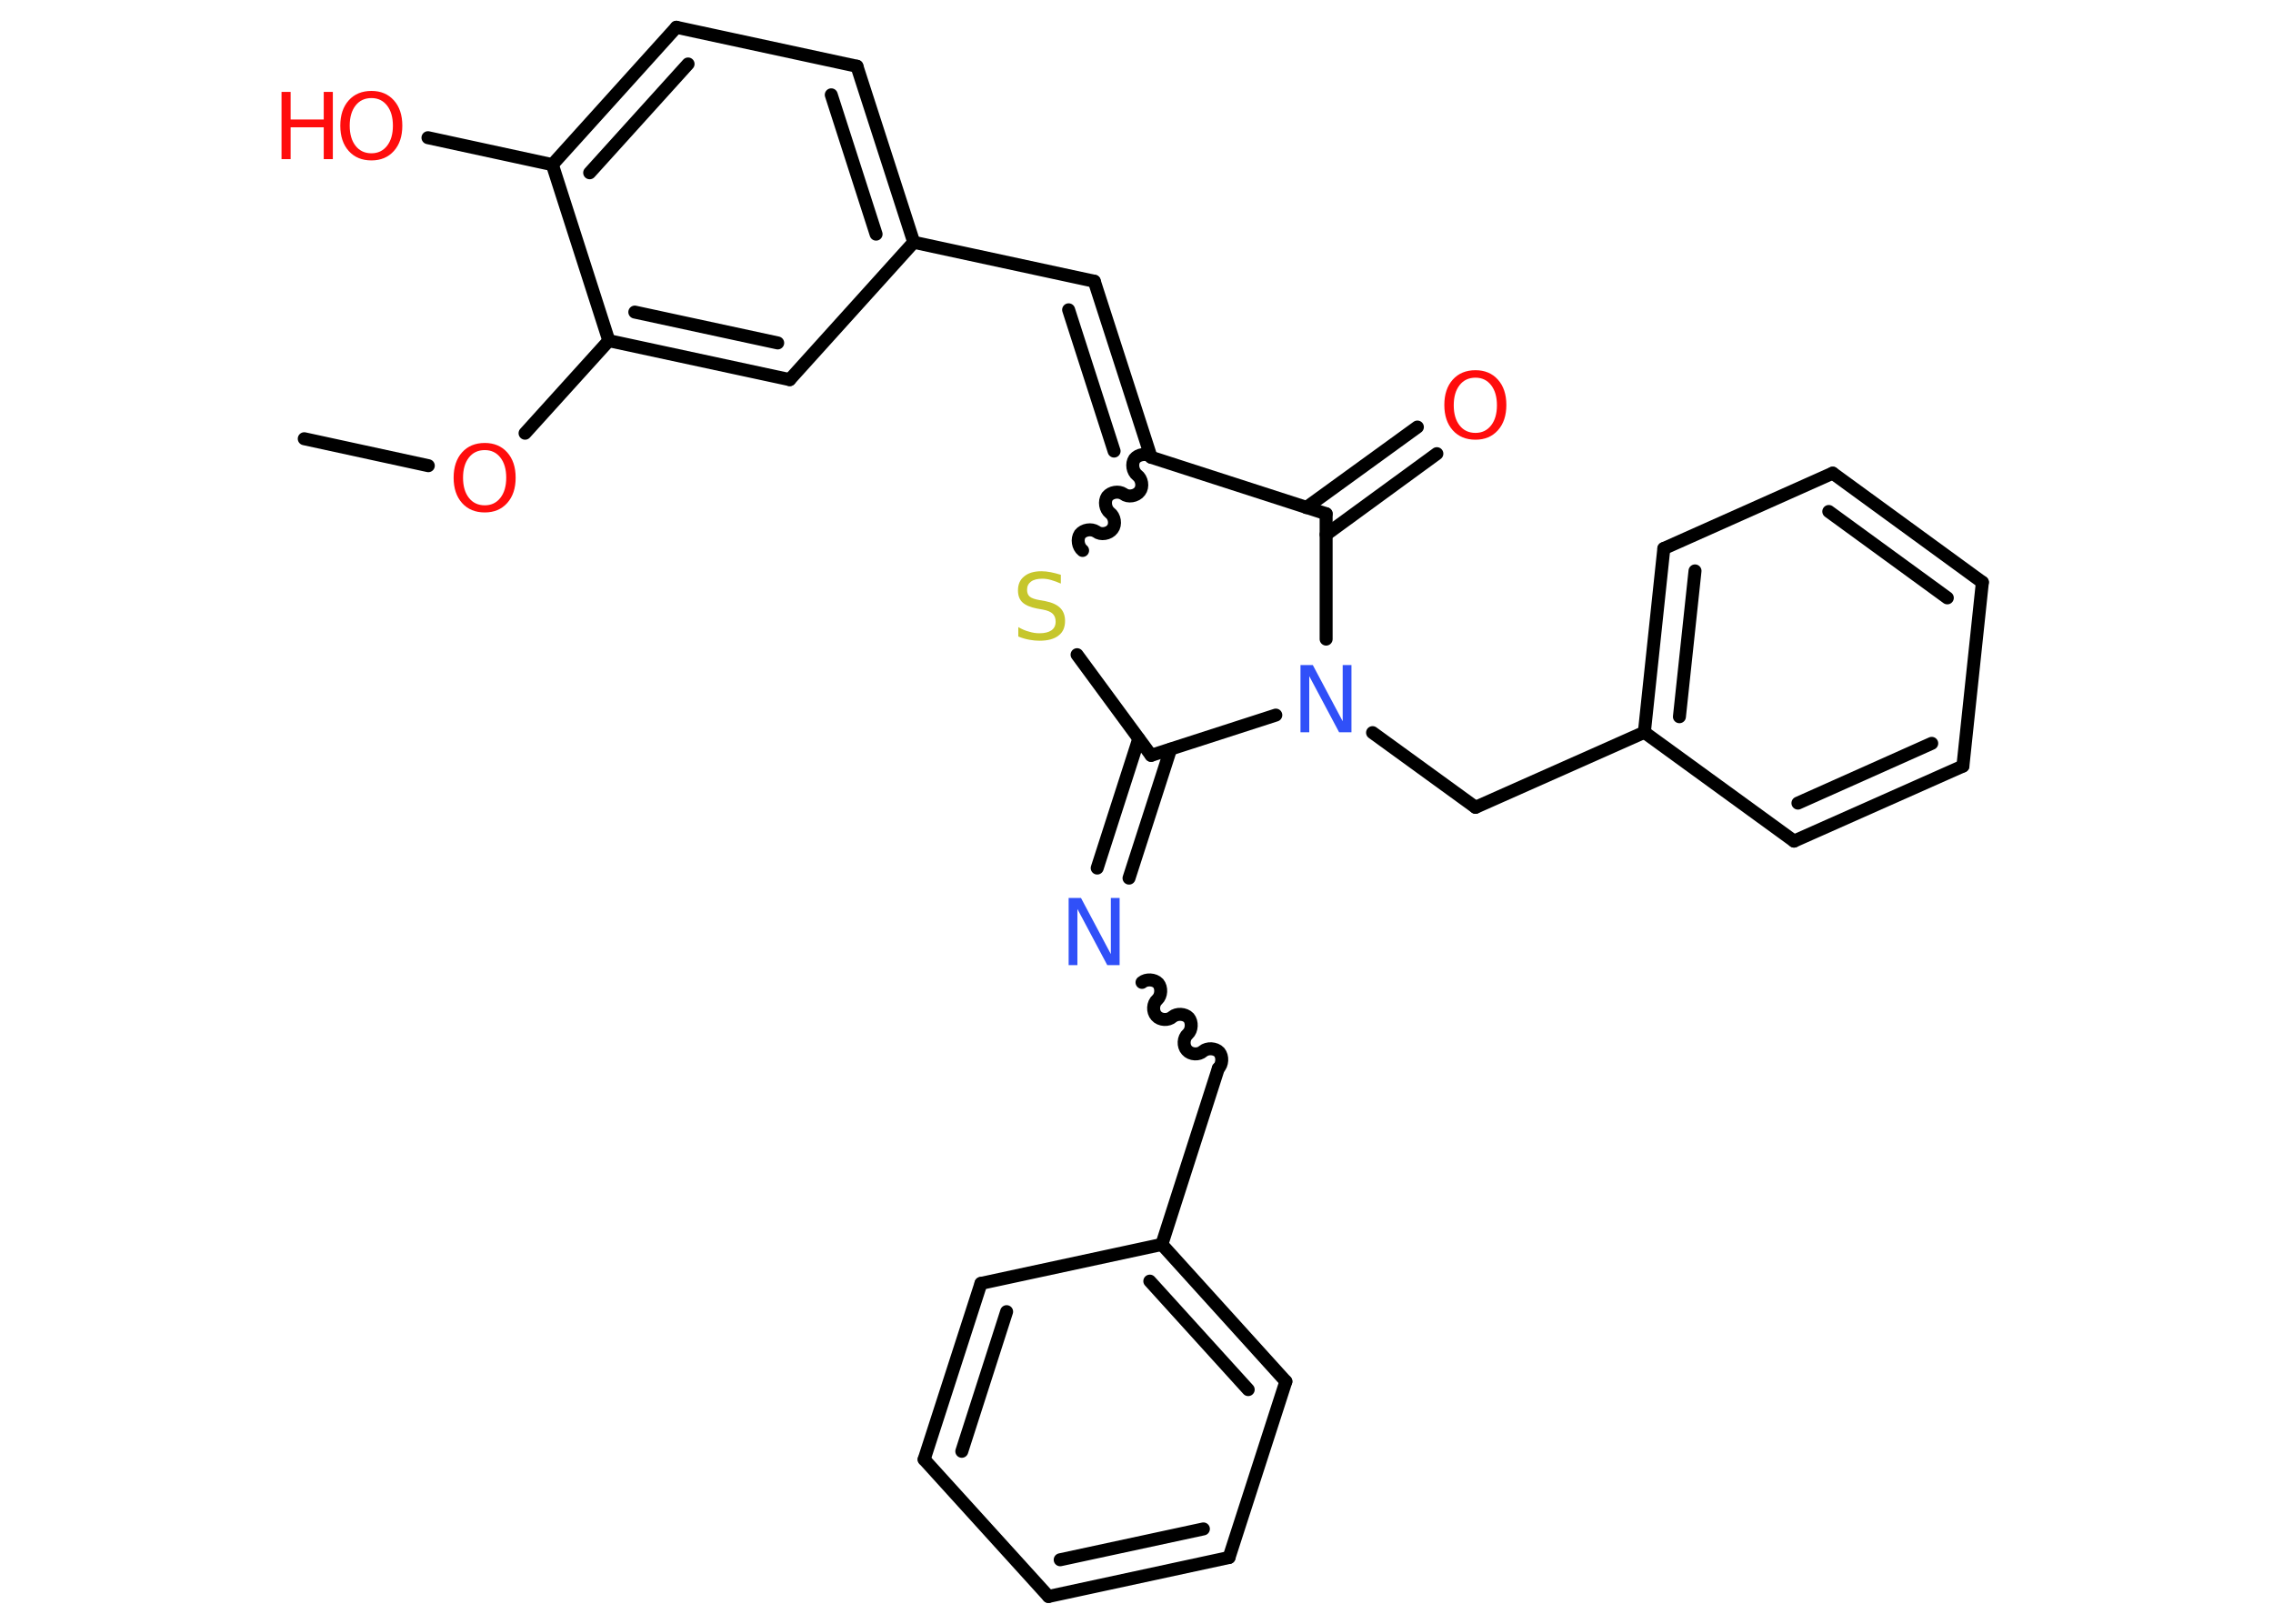 <?xml version='1.0' encoding='UTF-8'?>
<!DOCTYPE svg PUBLIC "-//W3C//DTD SVG 1.1//EN" "http://www.w3.org/Graphics/SVG/1.1/DTD/svg11.dtd">
<svg version='1.2' xmlns='http://www.w3.org/2000/svg' xmlns:xlink='http://www.w3.org/1999/xlink' width='70.0mm' height='50.0mm' viewBox='0 0 70.0 50.0'>
  <desc>Generated by the Chemistry Development Kit (http://github.com/cdk)</desc>
  <g stroke-linecap='round' stroke-linejoin='round' stroke='#000000' stroke-width='.4' fill='#FF0D0D'>
    <rect x='.0' y='.0' width='70.0' height='50.0' fill='#FFFFFF' stroke='none'/>
    <g id='mol1' class='mol'>
      <line id='mol1bnd1' class='bond' x1='9.37' y1='13.51' x2='13.19' y2='14.34'/>
      <line id='mol1bnd2' class='bond' x1='16.17' y1='13.34' x2='18.75' y2='10.49'/>
      <g id='mol1bnd3' class='bond'>
        <line x1='18.75' y1='10.49' x2='24.32' y2='11.69'/>
        <line x1='19.55' y1='9.61' x2='23.95' y2='10.56'/>
      </g>
      <line id='mol1bnd4' class='bond' x1='24.32' y1='11.69' x2='28.14' y2='7.46'/>
      <line id='mol1bnd5' class='bond' x1='28.14' y1='7.46' x2='33.7' y2='8.66'/>
      <g id='mol1bnd6' class='bond'>
        <line x1='33.7' y1='8.66' x2='35.45' y2='14.08'/>
        <line x1='32.91' y1='9.54' x2='34.31' y2='13.89'/>
      </g>
      <path id='mol1bnd7' class='bond' d='M33.34 16.95c-.14 -.11 -.18 -.35 -.08 -.5c.11 -.14 .35 -.18 .5 -.08c.14 .11 .39 .07 .5 -.08c.11 -.14 .07 -.39 -.08 -.5c-.14 -.11 -.18 -.35 -.08 -.5c.11 -.14 .35 -.18 .5 -.08c.14 .11 .39 .07 .5 -.08c.11 -.14 .07 -.39 -.08 -.5c-.14 -.11 -.18 -.35 -.08 -.5c.11 -.14 .35 -.18 .5 -.08' fill='none' stroke='#000000' stroke-width='.4'/>
      <line id='mol1bnd8' class='bond' x1='33.17' y1='20.16' x2='35.45' y2='23.26'/>
      <g id='mol1bnd9' class='bond'>
        <line x1='36.05' y1='23.07' x2='34.77' y2='27.04'/>
        <line x1='35.07' y1='22.75' x2='33.79' y2='26.73'/>
      </g>
      <path id='mol1bnd10' class='bond' d='M37.52 32.9c.13 -.12 .14 -.37 .03 -.5c-.12 -.13 -.37 -.14 -.5 -.03c-.13 .12 -.38 .11 -.5 -.03c-.12 -.13 -.11 -.38 .03 -.5c.13 -.12 .14 -.37 .03 -.5c-.12 -.13 -.37 -.14 -.5 -.03c-.13 .12 -.38 .11 -.5 -.03c-.12 -.13 -.11 -.38 .03 -.5c.13 -.12 .14 -.37 .03 -.5c-.12 -.13 -.37 -.14 -.5 -.03' fill='none' stroke='#000000' stroke-width='.4'/>
      <line id='mol1bnd11' class='bond' x1='37.52' y1='32.9' x2='35.78' y2='38.32'/>
      <g id='mol1bnd12' class='bond'>
        <line x1='39.6' y1='42.54' x2='35.78' y2='38.32'/>
        <line x1='38.44' y1='42.79' x2='35.41' y2='39.45'/>
      </g>
      <line id='mol1bnd13' class='bond' x1='39.6' y1='42.54' x2='37.85' y2='47.96'/>
      <g id='mol1bnd14' class='bond'>
        <line x1='32.29' y1='49.16' x2='37.85' y2='47.96'/>
        <line x1='32.65' y1='48.03' x2='37.06' y2='47.08'/>
      </g>
      <line id='mol1bnd15' class='bond' x1='32.29' y1='49.16' x2='28.46' y2='44.94'/>
      <g id='mol1bnd16' class='bond'>
        <line x1='30.21' y1='39.52' x2='28.46' y2='44.94'/>
        <line x1='31.0' y1='40.39' x2='29.62' y2='44.69'/>
      </g>
      <line id='mol1bnd17' class='bond' x1='35.78' y1='38.32' x2='30.21' y2='39.52'/>
      <line id='mol1bnd18' class='bond' x1='35.45' y1='23.26' x2='39.29' y2='22.02'/>
      <line id='mol1bnd19' class='bond' x1='42.27' y1='22.56' x2='45.44' y2='24.86'/>
      <line id='mol1bnd20' class='bond' x1='45.44' y1='24.86' x2='50.64' y2='22.55'/>
      <g id='mol1bnd21' class='bond'>
        <line x1='51.24' y1='16.89' x2='50.64' y2='22.55'/>
        <line x1='52.2' y1='17.58' x2='51.72' y2='22.07'/>
      </g>
      <line id='mol1bnd22' class='bond' x1='51.24' y1='16.89' x2='56.44' y2='14.57'/>
      <g id='mol1bnd23' class='bond'>
        <line x1='61.05' y1='17.93' x2='56.44' y2='14.57'/>
        <line x1='59.97' y1='18.41' x2='56.32' y2='15.75'/>
      </g>
      <line id='mol1bnd24' class='bond' x1='61.05' y1='17.93' x2='60.45' y2='23.59'/>
      <g id='mol1bnd25' class='bond'>
        <line x1='55.25' y1='25.9' x2='60.45' y2='23.59'/>
        <line x1='55.37' y1='24.73' x2='59.49' y2='22.89'/>
      </g>
      <line id='mol1bnd26' class='bond' x1='50.64' y1='22.55' x2='55.25' y2='25.9'/>
      <line id='mol1bnd27' class='bond' x1='40.84' y1='19.68' x2='40.84' y2='15.82'/>
      <line id='mol1bnd28' class='bond' x1='35.45' y1='14.08' x2='40.84' y2='15.82'/>
      <g id='mol1bnd29' class='bond'>
        <line x1='40.23' y1='15.63' x2='43.65' y2='13.15'/>
        <line x1='40.84' y1='16.46' x2='44.25' y2='13.97'/>
      </g>
      <g id='mol1bnd30' class='bond'>
        <line x1='28.14' y1='7.46' x2='26.39' y2='2.04'/>
        <line x1='26.98' y1='7.21' x2='25.6' y2='2.92'/>
      </g>
      <line id='mol1bnd31' class='bond' x1='26.39' y1='2.04' x2='20.83' y2='.84'/>
      <g id='mol1bnd32' class='bond'>
        <line x1='20.83' y1='.84' x2='17.01' y2='5.07'/>
        <line x1='21.19' y1='1.97' x2='18.16' y2='5.32'/>
      </g>
      <line id='mol1bnd33' class='bond' x1='18.75' y1='10.49' x2='17.01' y2='5.07'/>
      <line id='mol1bnd34' class='bond' x1='17.01' y1='5.07' x2='13.18' y2='4.24'/>
      <path id='mol1atm2' class='atom' d='M14.93 13.86q-.31 .0 -.49 .23q-.18 .23 -.18 .62q.0 .39 .18 .62q.18 .23 .49 .23q.3 .0 .48 -.23q.18 -.23 .18 -.62q.0 -.39 -.18 -.62q-.18 -.23 -.48 -.23zM14.93 13.64q.43 .0 .69 .29q.26 .29 .26 .78q.0 .49 -.26 .78q-.26 .29 -.69 .29q-.44 .0 -.7 -.29q-.26 -.29 -.26 -.78q.0 -.49 .26 -.78q.26 -.29 .7 -.29z' stroke='none'/>
      <path id='mol1atm8' class='atom' d='M32.67 17.7v.27q-.16 -.07 -.3 -.11q-.14 -.04 -.27 -.04q-.23 .0 -.35 .09q-.12 .09 -.12 .25q.0 .14 .08 .21q.08 .07 .31 .11l.17 .03q.31 .06 .46 .21q.15 .15 .15 .4q.0 .3 -.2 .45q-.2 .16 -.59 .16q-.15 .0 -.31 -.03q-.17 -.03 -.34 -.1v-.29q.17 .1 .33 .14q.16 .05 .32 .05q.24 .0 .37 -.09q.13 -.09 .13 -.27q.0 -.15 -.09 -.24q-.09 -.09 -.31 -.13l-.17 -.03q-.31 -.06 -.45 -.19q-.14 -.13 -.14 -.37q.0 -.28 .19 -.43q.19 -.16 .53 -.16q.14 .0 .29 .03q.15 .03 .31 .08z' stroke='none' fill='#C6C62C'/>
      <path id='mol1atm10' class='atom' d='M32.92 27.65h.37l.92 1.73v-1.73h.27v2.07h-.38l-.92 -1.73v1.73h-.27v-2.07z' stroke='none' fill='#3050F8'/>
      <path id='mol1atm18' class='atom' d='M40.06 20.48h.37l.92 1.73v-1.73h.27v2.07h-.38l-.92 -1.73v1.73h-.27v-2.07z' stroke='none' fill='#3050F8'/>
      <path id='mol1atm27' class='atom' d='M45.44 11.63q-.31 .0 -.49 .23q-.18 .23 -.18 .62q.0 .39 .18 .62q.18 .23 .49 .23q.3 .0 .48 -.23q.18 -.23 .18 -.62q.0 -.39 -.18 -.62q-.18 -.23 -.48 -.23zM45.44 11.4q.43 .0 .69 .29q.26 .29 .26 .78q.0 .49 -.26 .78q-.26 .29 -.69 .29q-.44 .0 -.7 -.29q-.26 -.29 -.26 -.78q.0 -.49 .26 -.78q.26 -.29 .7 -.29z' stroke='none'/>
      <g id='mol1atm31' class='atom'>
        <path d='M11.44 3.02q-.31 .0 -.49 .23q-.18 .23 -.18 .62q.0 .39 .18 .62q.18 .23 .49 .23q.3 .0 .48 -.23q.18 -.23 .18 -.62q.0 -.39 -.18 -.62q-.18 -.23 -.48 -.23zM11.44 2.8q.43 .0 .69 .29q.26 .29 .26 .78q.0 .49 -.26 .78q-.26 .29 -.69 .29q-.44 .0 -.7 -.29q-.26 -.29 -.26 -.78q.0 -.49 .26 -.78q.26 -.29 .7 -.29z' stroke='none'/>
        <path d='M8.67 2.83h.28v.85h1.02v-.85h.28v2.07h-.28v-.98h-1.02v.98h-.28v-2.07z' stroke='none'/>
      </g>
    </g>
  </g>
</svg>
